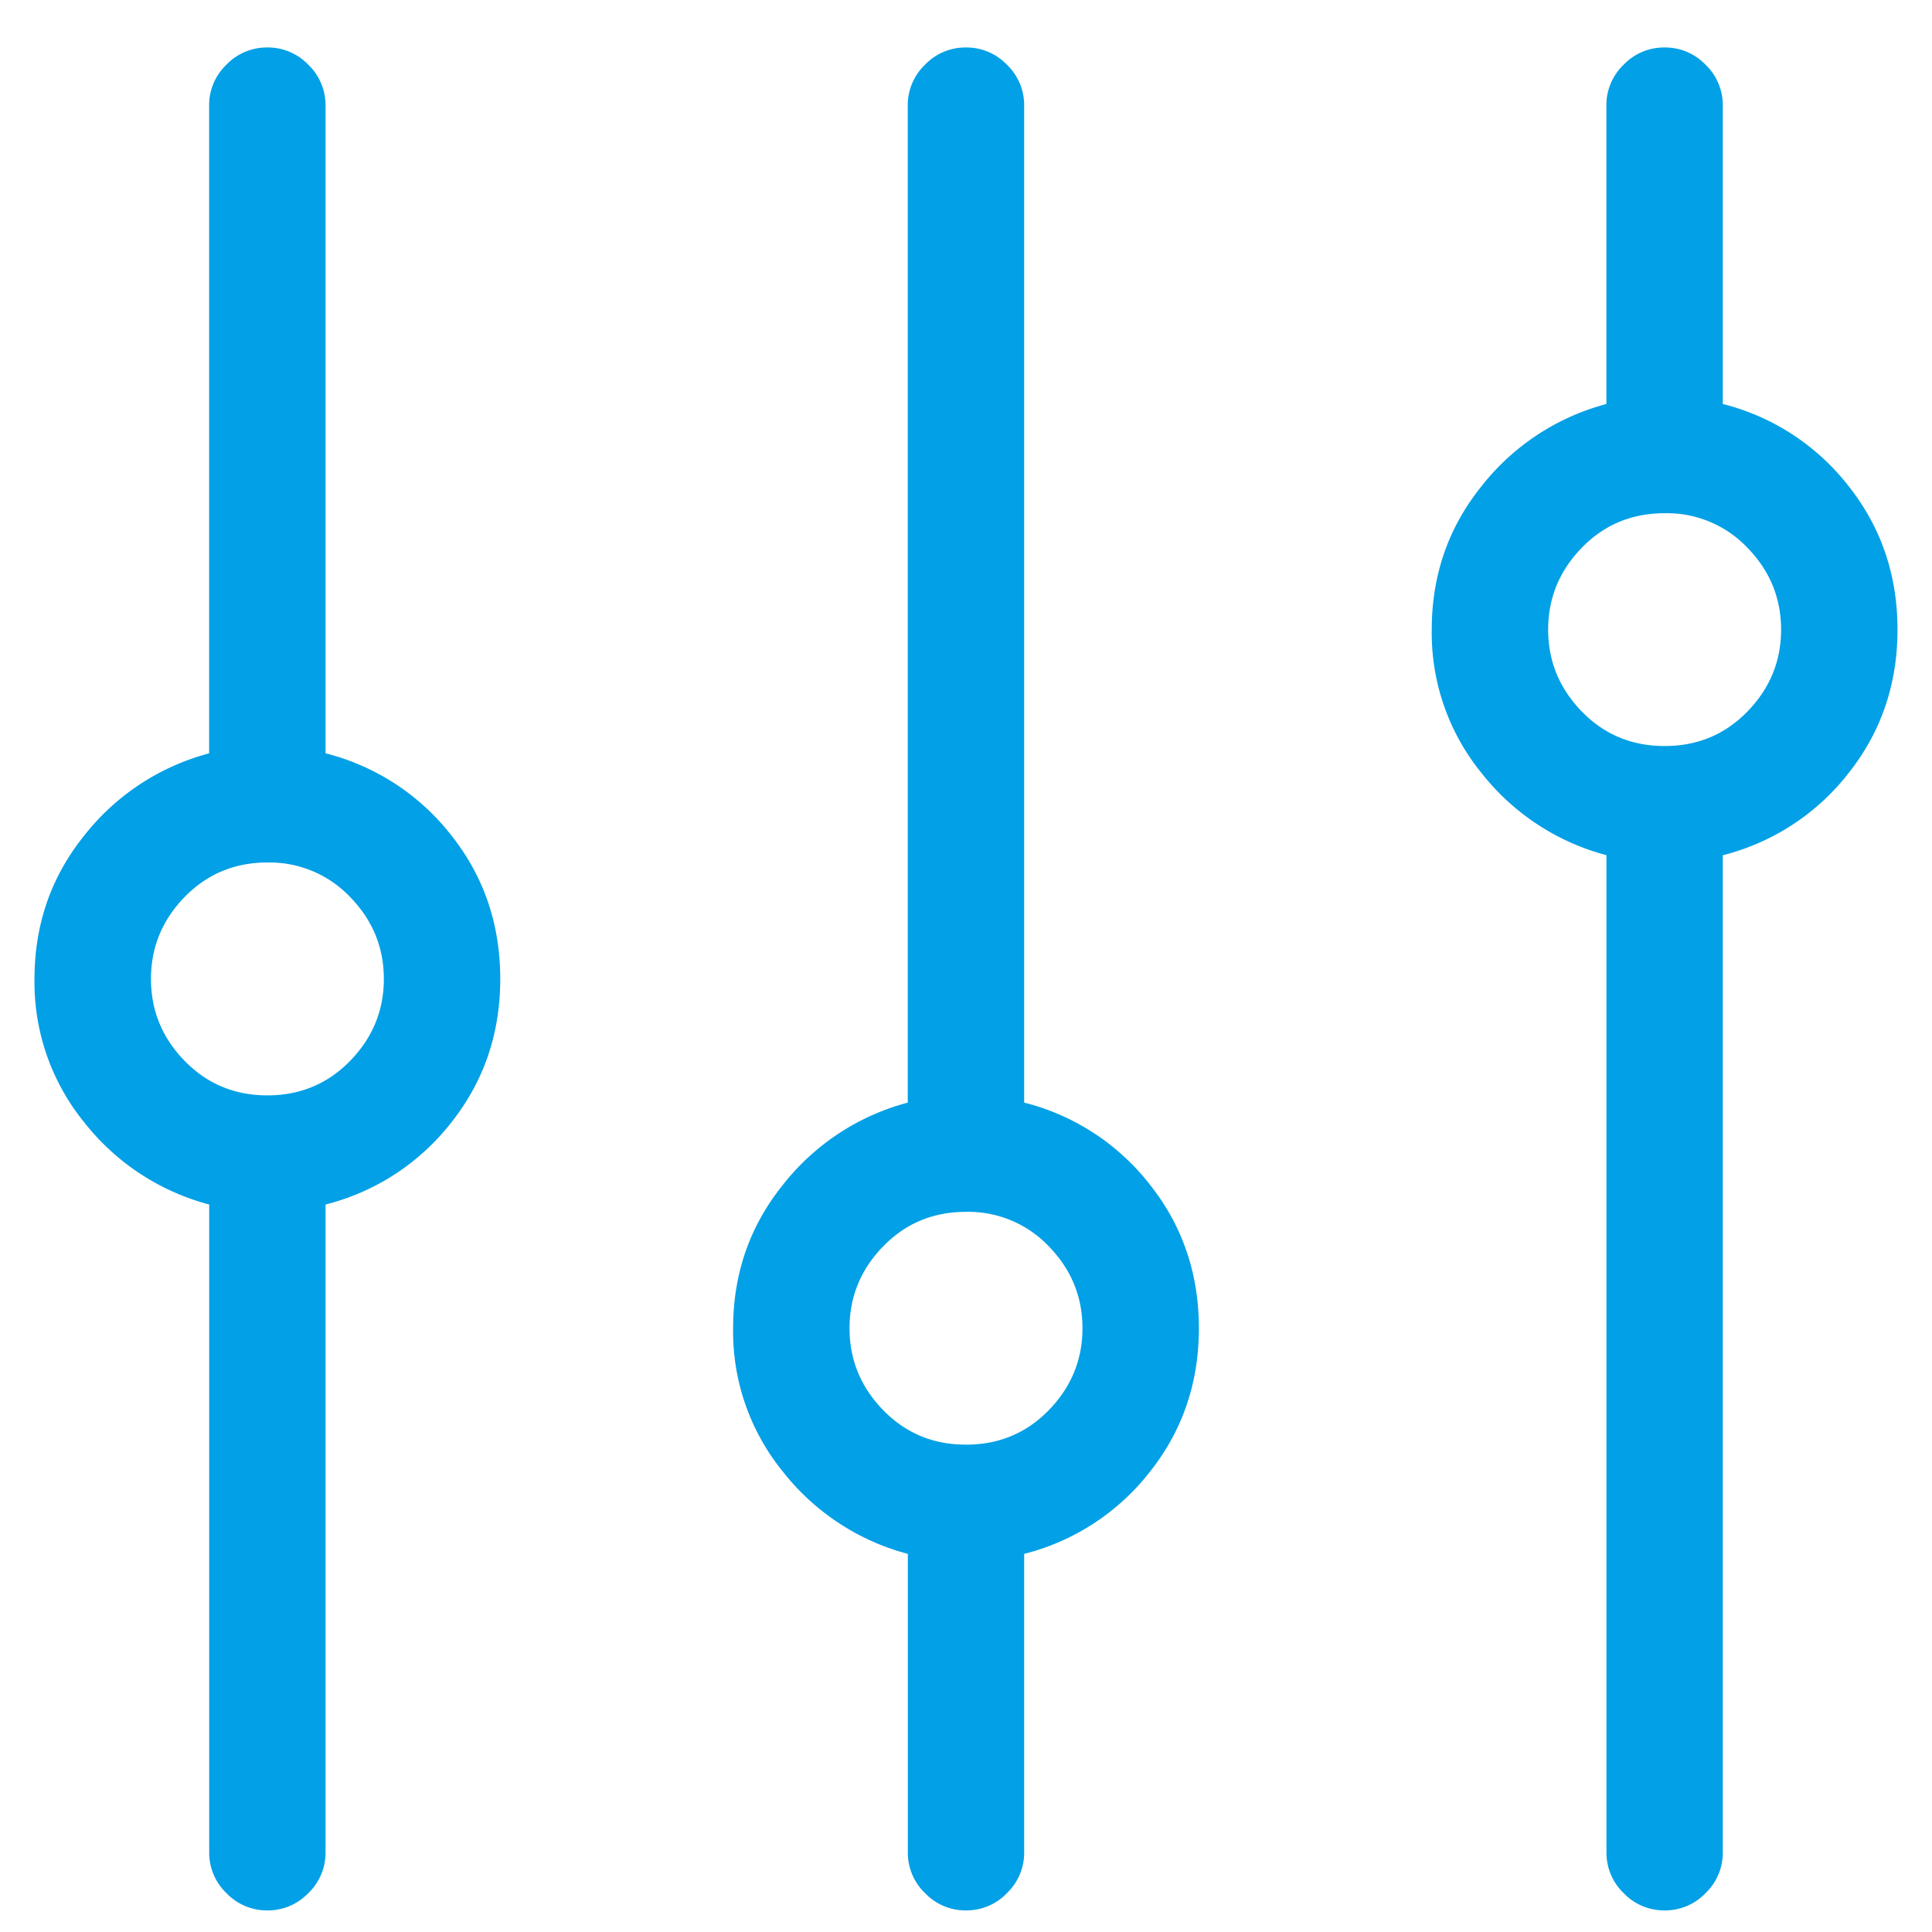 <svg xmlns="http://www.w3.org/2000/svg" viewBox="0 0 28 28">
    <path fill="#02A0E6" fill-rule="evenodd" d="M3.875.688a.81.81 0 0 1 .593.25.81.81 0 0 1 .25.593v9.387h.001a3.35 3.35 0 0 1 1.82 1.186c.474.598.711 1.292.711 2.084 0 .79-.237 1.485-.712 2.083a3.349 3.349 0 0 1-1.82 1.186v9.387a.81.81 0 0 1-.25.593.81.81 0 0 1-.593.25.81.81 0 0 1-.593-.25.81.81 0 0 1-.25-.593v-9.387a3.412 3.412 0 0 1-1.807-1.186A3.215 3.215 0 0 1 .5 14.187c0-.79.242-1.485.725-2.083a3.412 3.412 0 0 1 1.806-1.186V1.531a.81.81 0 0 1 .25-.593.81.81 0 0 1 .594-.25zm0 11.812c-.475 0-.875.167-1.2.501-.325.334-.487.73-.487 1.186 0 .458.162.853.487 1.187.325.334.725.501 1.2.501s.875-.167 1.2-.501c.325-.334.488-.73.488-1.186 0-.458-.163-.853-.488-1.187a1.609 1.609 0 0 0-1.2-.501zM14 .688a.81.81 0 0 1 .593.25.81.81 0 0 1 .25.593v14.45l.001-.001c.722.182 1.362.6 1.82 1.187.474.598.711 1.292.711 2.083 0 .791-.237 1.485-.712 2.083a3.349 3.349 0 0 1-1.82 1.187v4.324a.81.81 0 0 1-.25.593.81.81 0 0 1-.593.25.81.81 0 0 1-.593-.25.81.81 0 0 1-.25-.593V22.52a3.412 3.412 0 0 1-1.807-1.187 3.215 3.215 0 0 1-.725-2.083c0-.791.242-1.485.725-2.083a3.412 3.412 0 0 1 1.806-1.187V1.531a.81.81 0 0 1 .25-.593.81.81 0 0 1 .594-.25zm0 16.875c-.475 0-.875.166-1.2.5-.325.334-.488.73-.488 1.187 0 .457.163.853.488 1.187.325.334.725.5 1.2.5s.875-.166 1.2-.5c.325-.334.488-.73.488-1.187 0-.457-.163-.853-.488-1.187a1.609 1.609 0 0 0-1.2-.5zM24.125.688a.81.81 0 0 1 .593.25.81.81 0 0 1 .25.593v4.324h.001c.722.182 1.362.6 1.82 1.187.474.598.711 1.292.711 2.083 0 .791-.237 1.485-.712 2.083a3.349 3.349 0 0 1-1.82 1.187v14.449a.81.81 0 0 1-.25.593.81.81 0 0 1-.593.25.81.81 0 0 1-.593-.25.81.81 0 0 1-.25-.593v-14.45a3.412 3.412 0 0 1-1.807-1.186 3.215 3.215 0 0 1-.725-2.083c0-.791.242-1.485.725-2.083a3.412 3.412 0 0 1 1.806-1.187V1.531a.81.81 0 0 1 .25-.593.81.81 0 0 1 .594-.25zm0 6.75c-.475 0-.875.166-1.2.5-.325.334-.488.73-.488 1.187 0 .457.163.853.488 1.187.325.334.725.5 1.2.5s.875-.166 1.2-.5c.325-.334.488-.73.488-1.187 0-.457-.163-.853-.488-1.187a1.609 1.609 0 0 0-1.2-.5z"/>
</svg>
